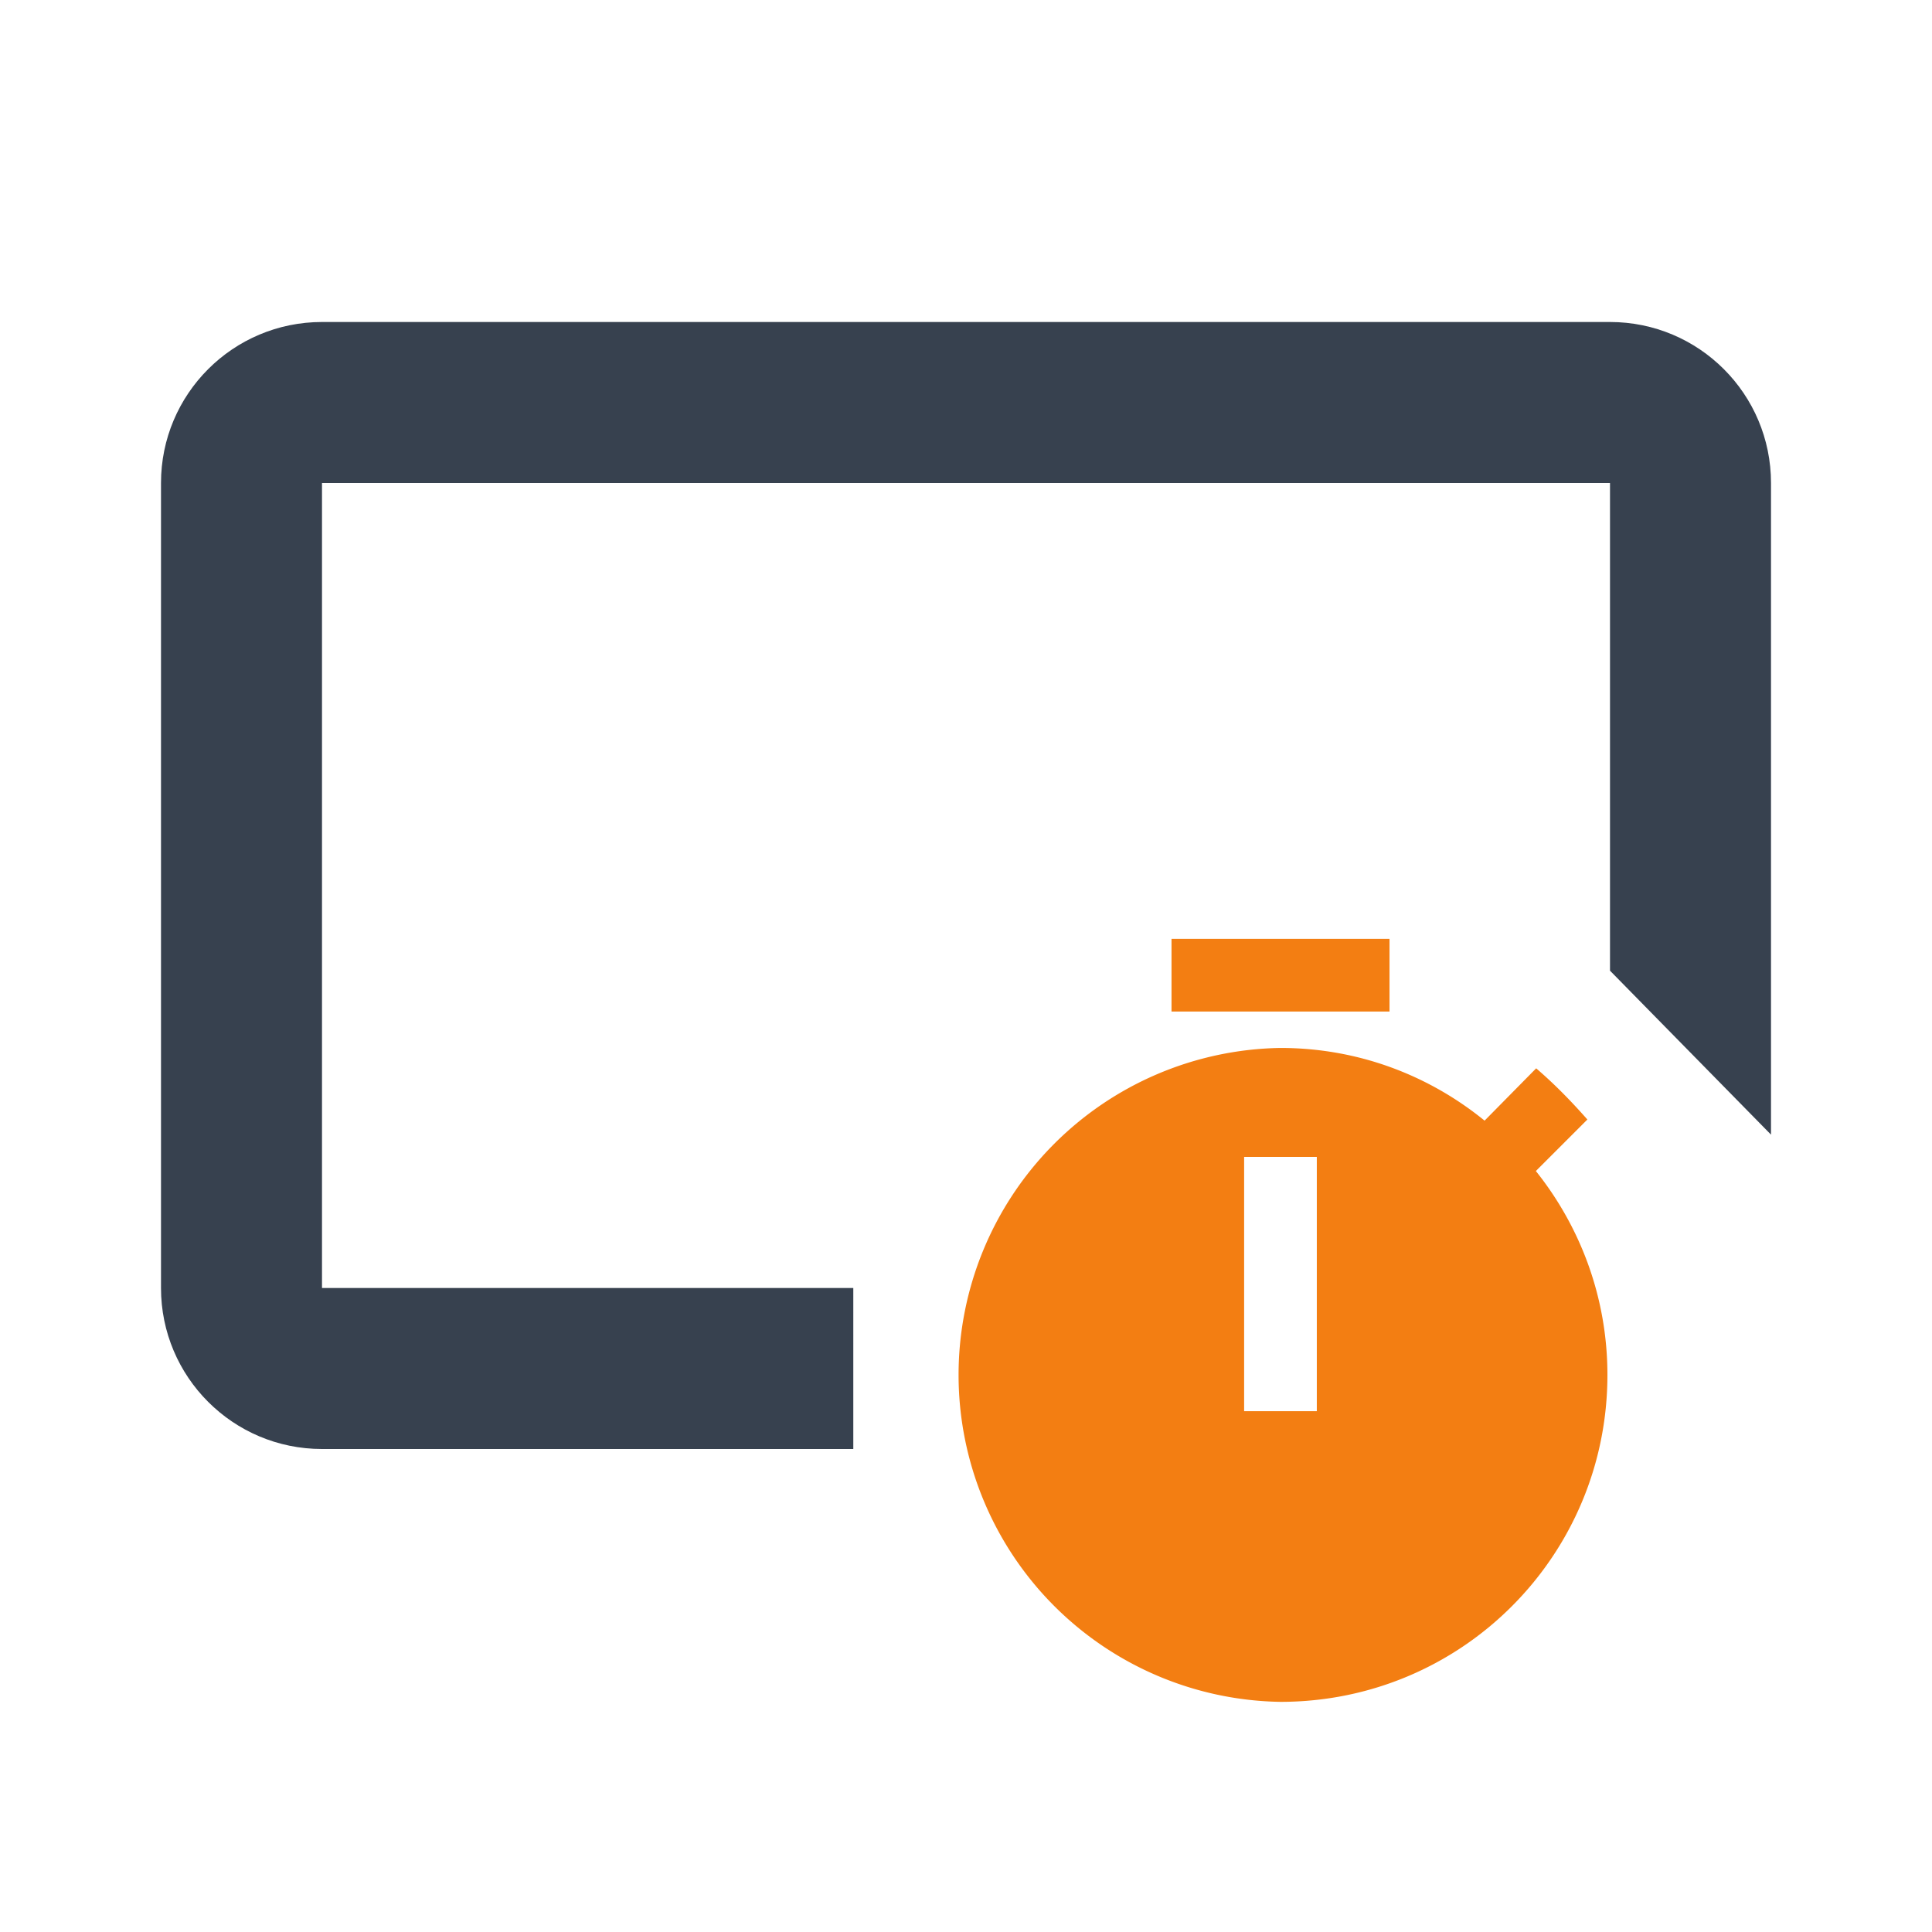 <?xml version="1.0" encoding="UTF-8" standalone="no"?>
<svg
   width="24"
   height="24"
   viewBox="0 0 24 24"
   fill="none"
   version="1.1"
   id="svg96"
   xmlns="http://www.w3.org/2000/svg"
   xmlns:svg="http://www.w3.org/2000/svg"
   xmlns:rdf="http://www.w3.org/1999/02/22-rdf-syntax-ns#"
   xmlns:cc="http://creativecommons.org/ns#"
   xmlns:dc="http://purl.org/dc/elements/1.1/">
  <defs
     id="defs100" />
  <path
     fill-rule="evenodd"
     clip-rule="evenodd"
     d="m 4,6 h 16 v 6.058 l 2,2.037 V 6 C 22,4.895 21.105,4 20,4 H 4 C 2.895,4 2,4.895 2,6 v 10 c 0,1.105 0.895,2 2,2 h 6.6 V 16 H 4 Z"
     fill="#37414f"
     id="path92" />
  <path
     fill="#F37E12"
     d="m 19.078,14.548 0.641,-0.641 c -0.203,-0.23 -0.406,-0.438 -0.636,-0.636 l -0.641,0.65 c -0.699,-0.569 -1.579,-0.903 -2.536,-0.903 a 4.062,4.062 0 0 0 0,8.123 c 2.256,0 4.062,-1.819 4.062,-4.062 0,-0.957 -0.334,-1.837 -0.889,-2.532 m -2.721,2.983 h -0.903 v -3.159 h 0.903 v 3.159 m 0.903,-5.867 h -2.708 v 0.903 h 2.708 z"
     id="path7066" />
</svg>
